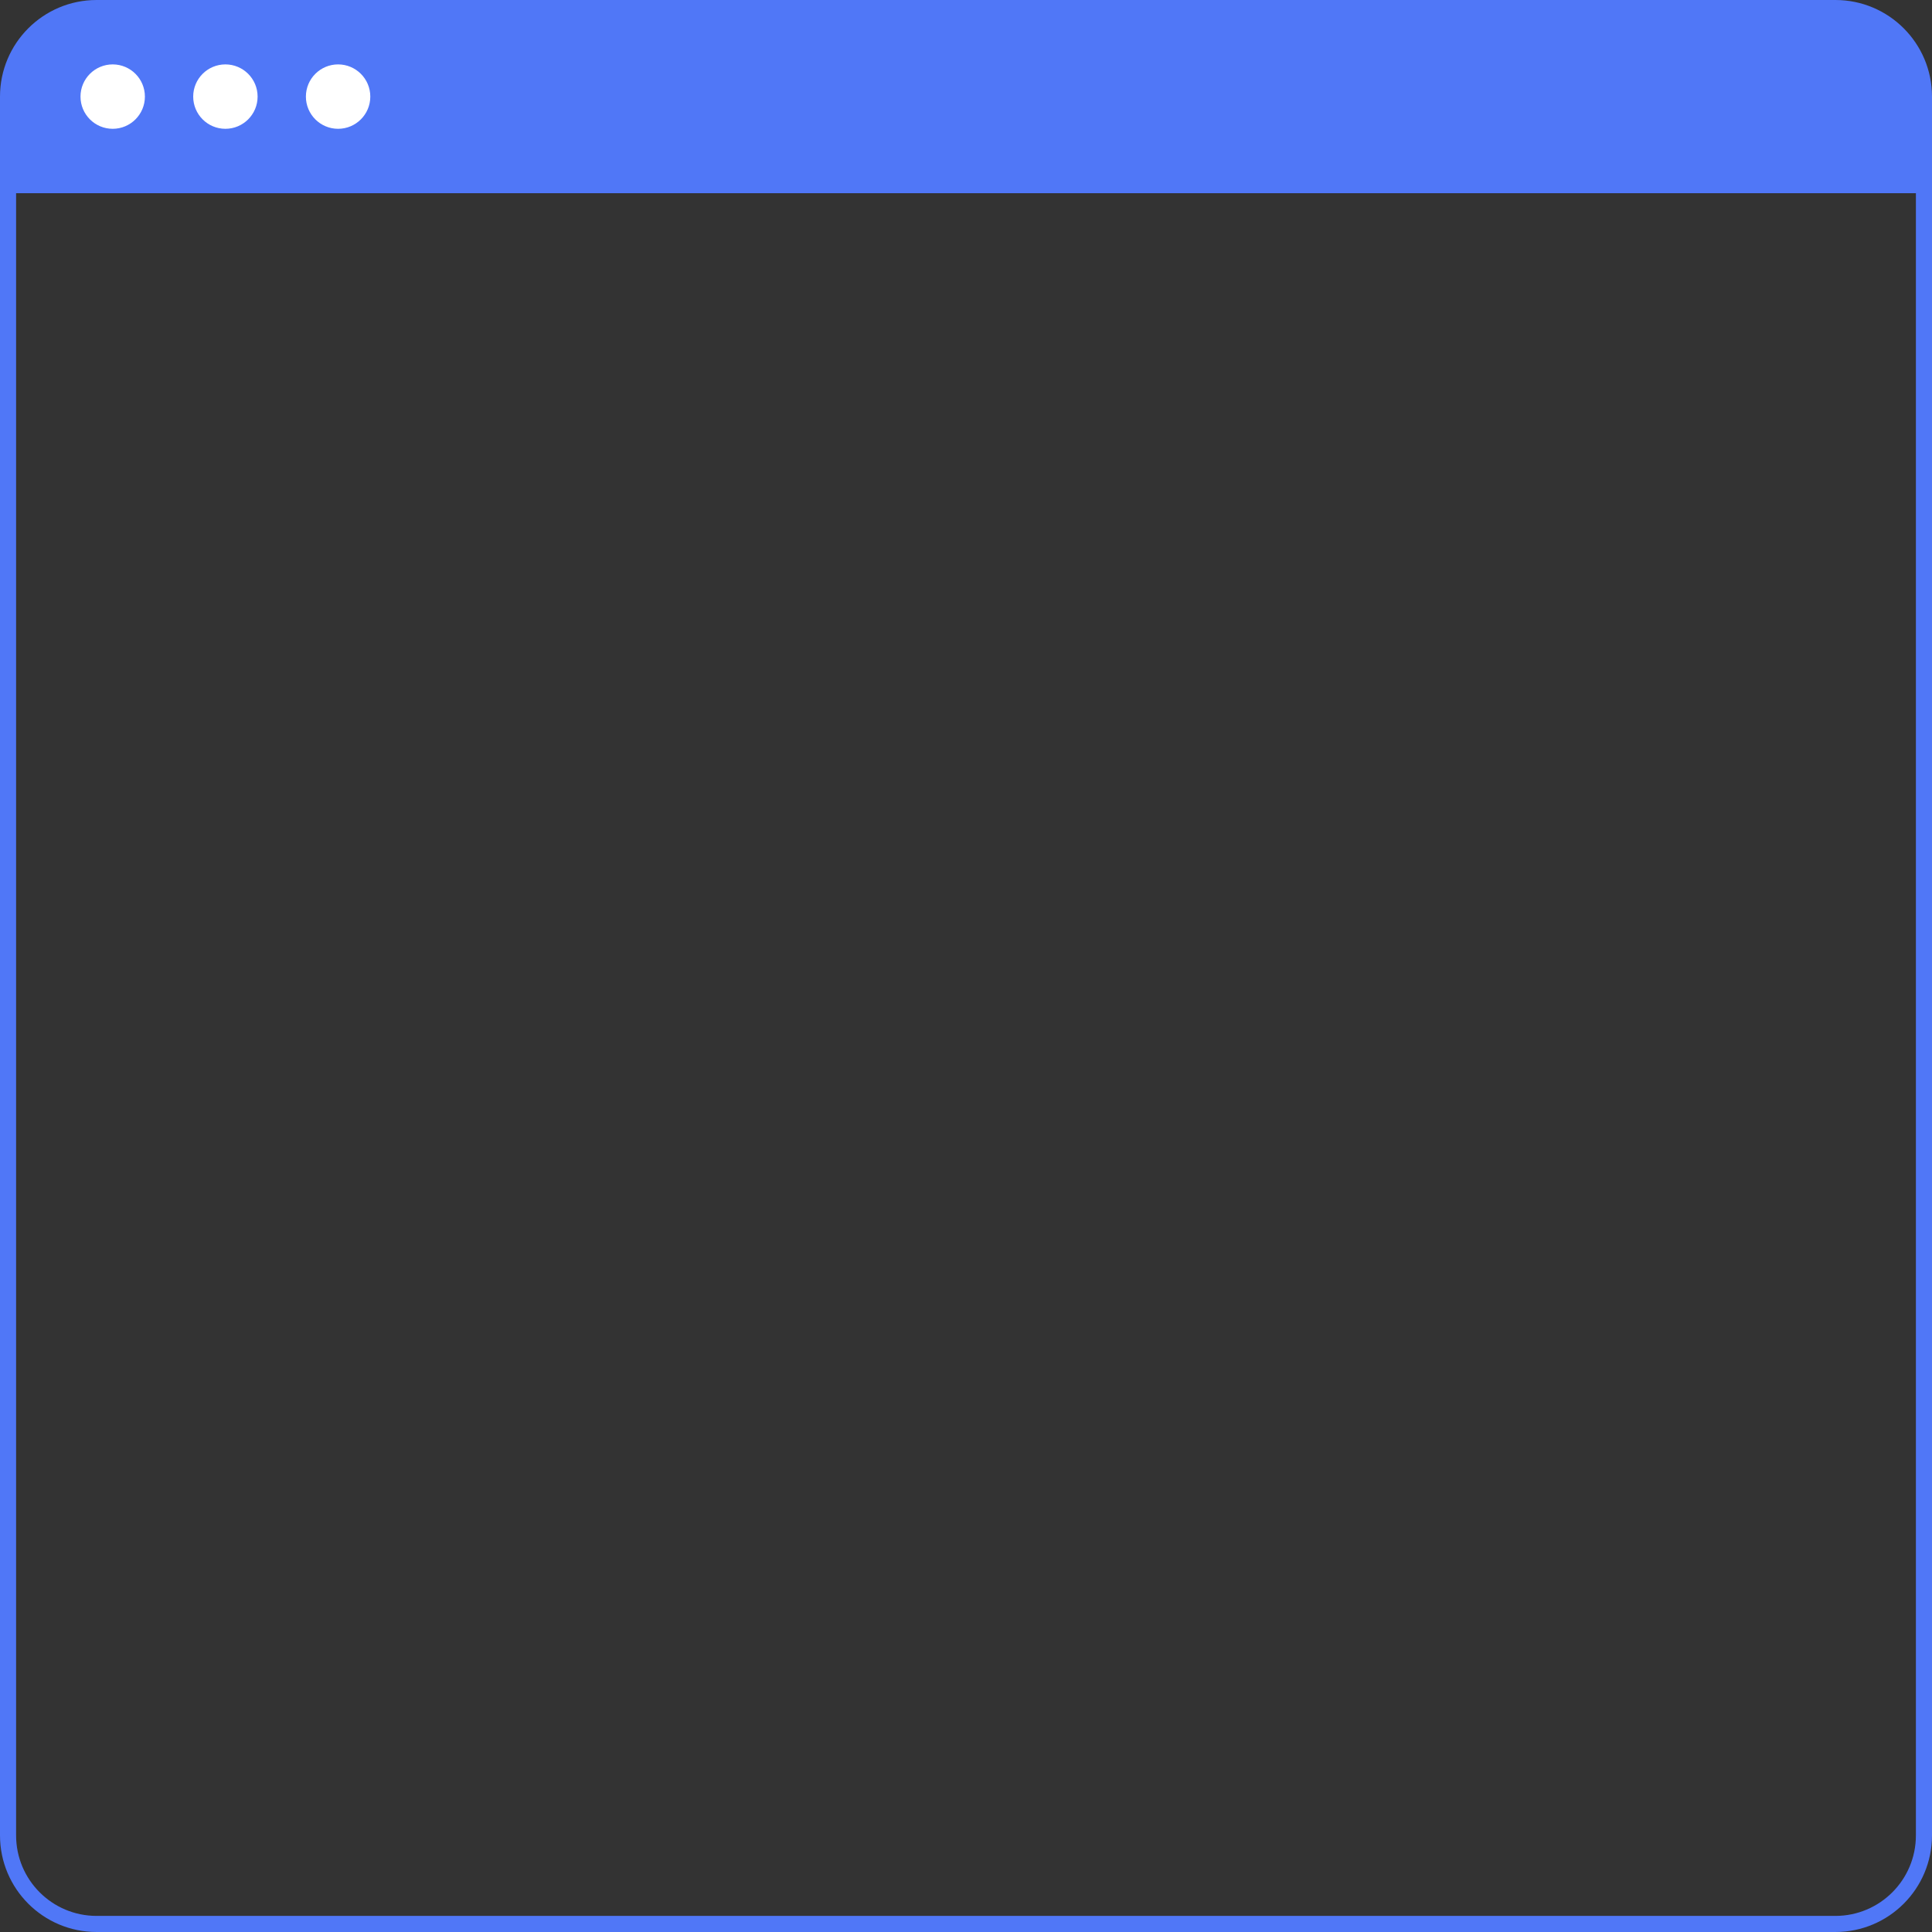 <svg width="120" height="120" viewBox="0 0 120 120" fill="none" xmlns="http://www.w3.org/2000/svg">
<rect x="0" y="0" width="120" height="120" fill="#333333" stroke="none"/>
<path d="M0.5 11.5H119.5V114C119.5 117.038 117.038 119.5 114 119.5H6C2.962 119.5 0.5 117.038 0.5 114V11.5Z" stroke="#5077F7"/>
<path d="M0 6C0 2.686 2.686 0 6 0H114C117.314 0 120 2.686 120 6V12H0V6Z" fill="#5077F7"/>
<circle cx="7" cy="6" r="2" fill="white"/>
<circle cx="14" cy="6" r="2" fill="white"/>
<circle cx="21" cy="6" r="2" fill="white"/>
</svg>
